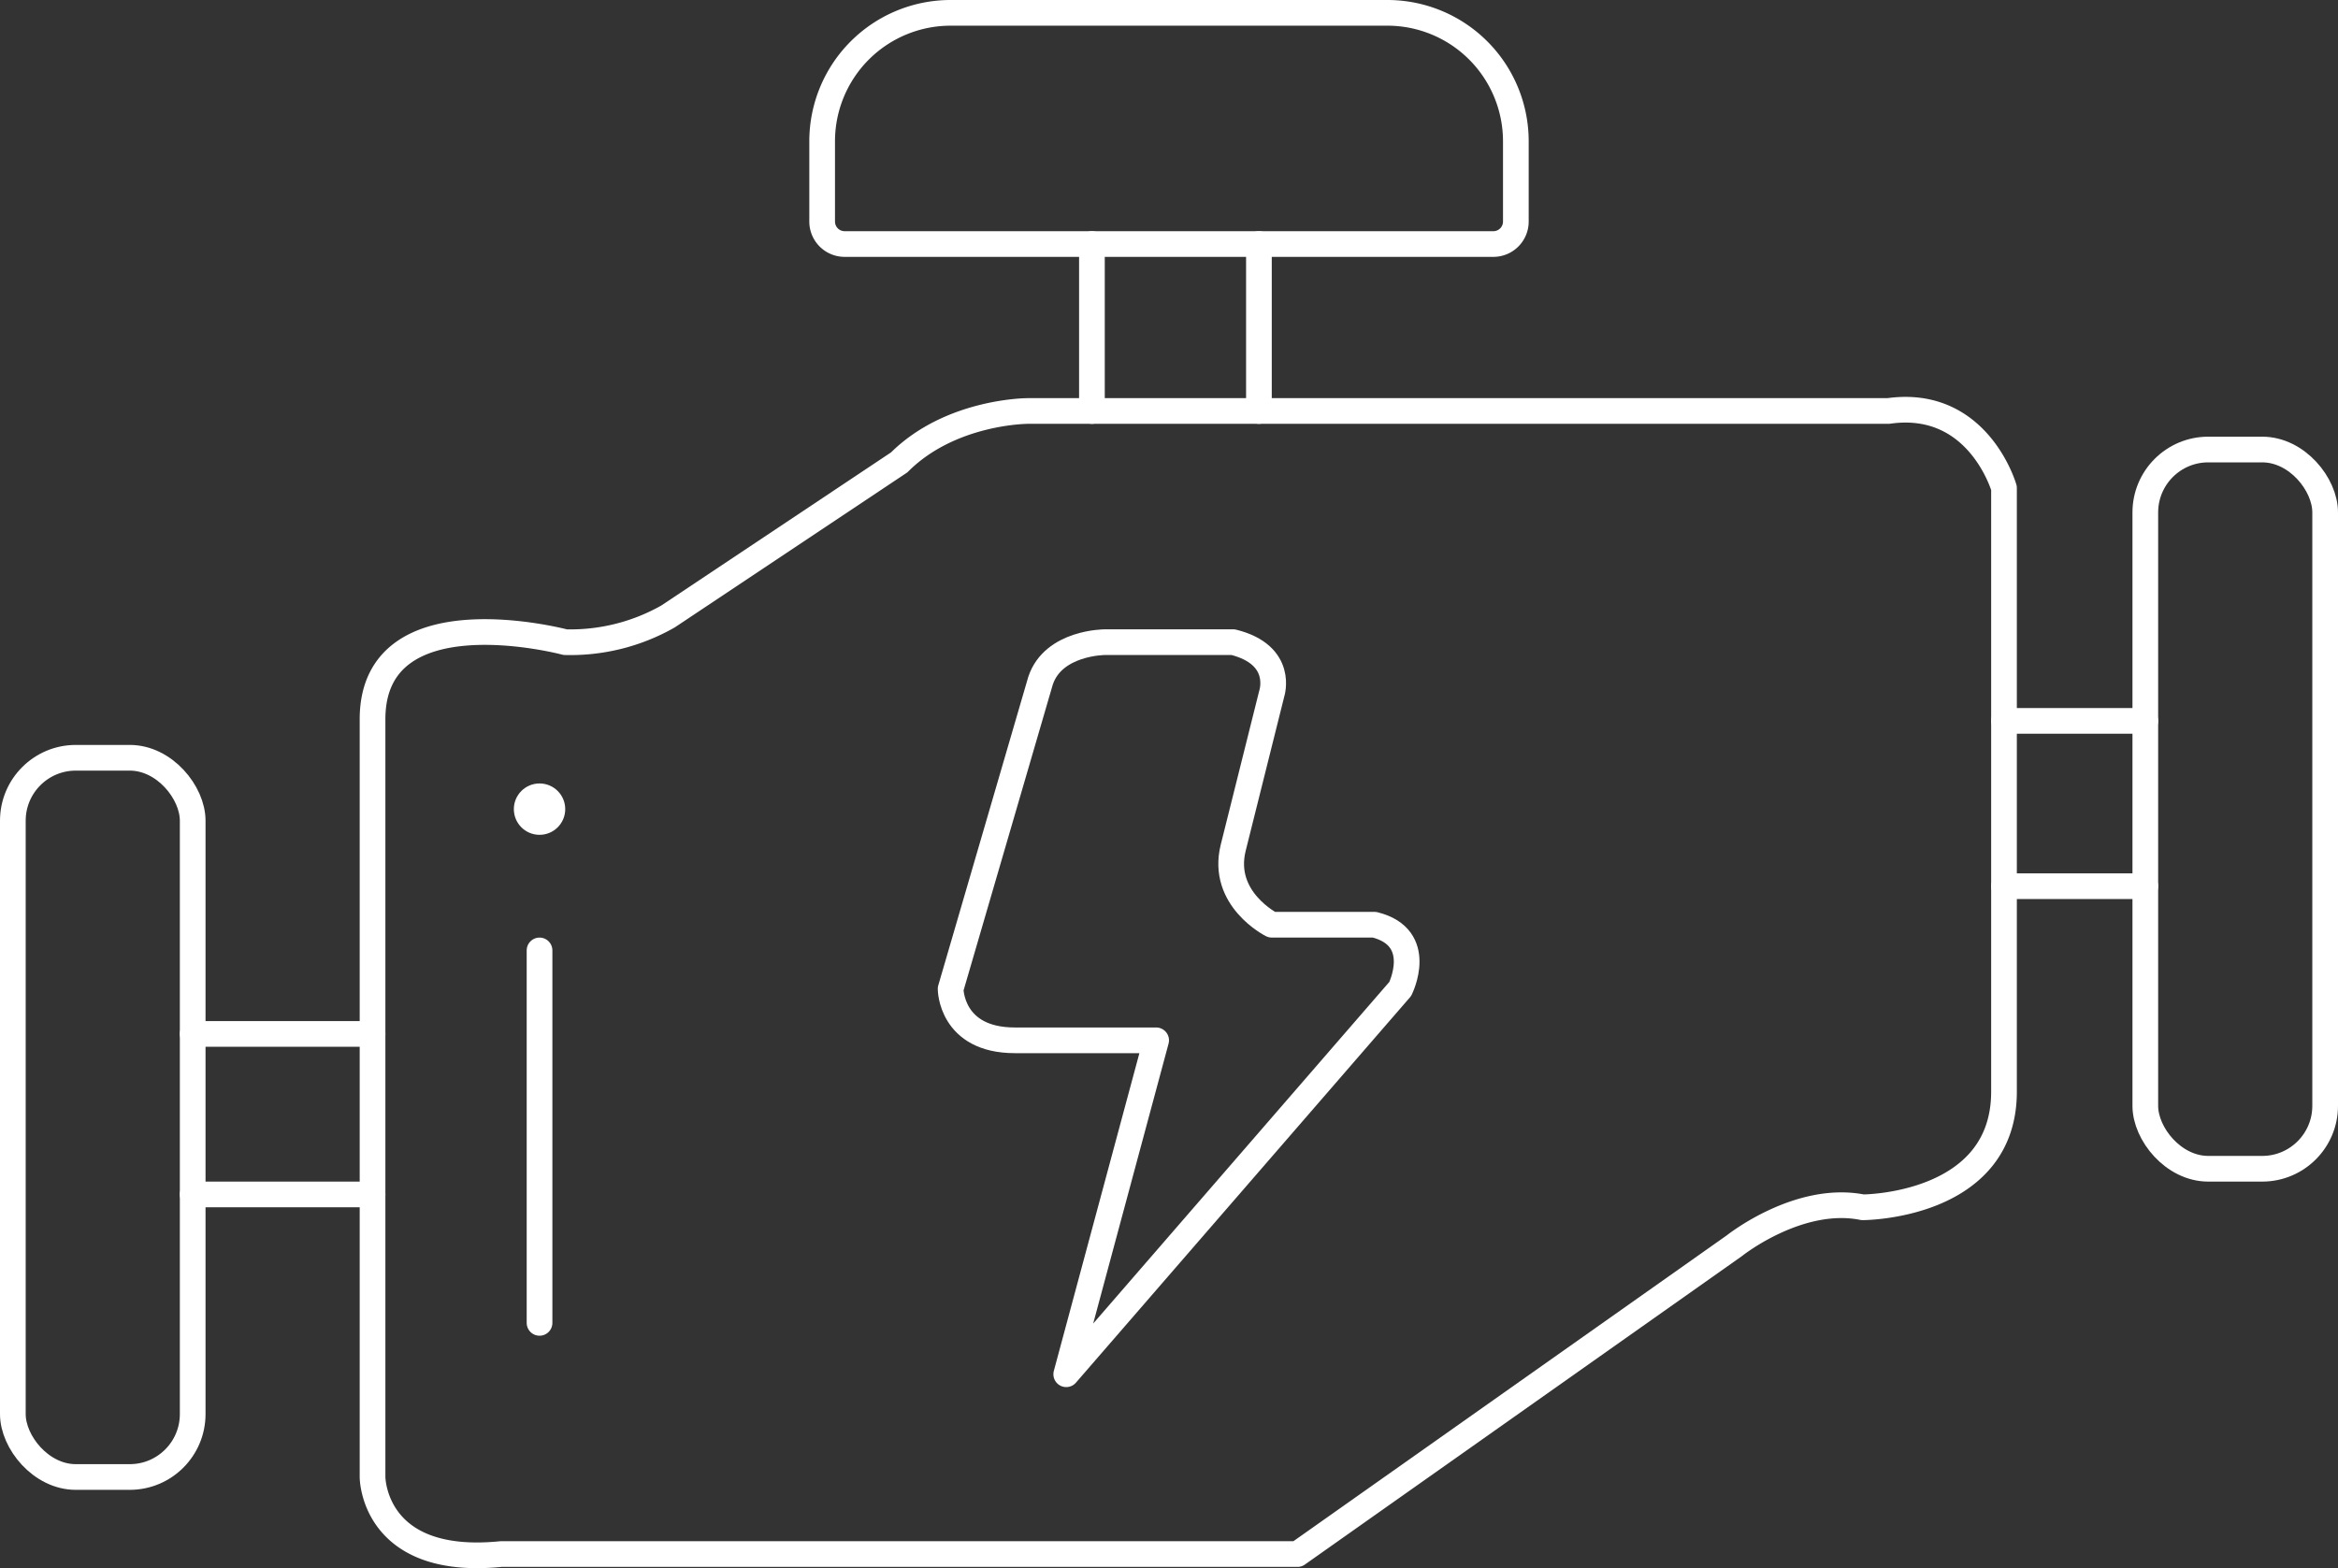 <svg xmlns="http://www.w3.org/2000/svg" viewBox="0 0 182 122.1"><rect x="0" y="0" width="182" height="122.1" fill="#333333" stroke="none"/><defs><style>.cls-1{fill:none;stroke:#fff;stroke-linecap:round;stroke-linejoin:round;stroke-width:2px;}.cls-2{fill:#fff;}</style></defs><title>repuestos_blanco</title><g id="Capa_2" data-name="Capa 2"><g id="Capa_1-2" data-name="Capa 1"><rect class="cls-1" x="1" y="59" width="14" height="56" rx="4.9" ry="4.9"/><rect class="cls-1" x="167" y="35" width="14" height="56" rx="4.9" ry="4.9"/><path class="cls-1" d="M29,56v59s0,7,10,6h62l34-24s5-4,10-3c0,0,11,0,11-9V38s-2-7-9-6H80s-6,0-10,4L52,48a15.39,15.39,0,0,1-8,2S29,46,29,56Z"/><line class="cls-1" x1="42" y1="74" x2="42" y2="103"/><line class="cls-1" x1="15" y1="93" x2="29" y2="93"/><line class="cls-1" x1="15" y1="80.5" x2="29" y2="80.5"/><line class="cls-1" x1="156" y1="69" x2="167" y2="69"/><line class="cls-1" x1="156" y1="56.13" x2="167" y2="56.13"/><path class="cls-1" d="M81,53,74,77s0,4,5,4H90l-7,26,26-30s2-4-2-5H99s-4-2-3-6l3-12s1-3-3-4H86S82,50,81,53Z"/><path class="cls-1" d="M74,1H108a10,10,0,0,1,10,10v6.21A1.75,1.75,0,0,1,116.25,19H65.75A1.75,1.75,0,0,1,64,17.25V11A10,10,0,0,1,74,1Z"/><line class="cls-1" x1="85" y1="19" x2="85" y2="32"/><line class="cls-1" x1="98" y1="19" x2="98" y2="32"/><circle class="cls-2" cx="42" cy="63" r="2"/></g></g></svg>